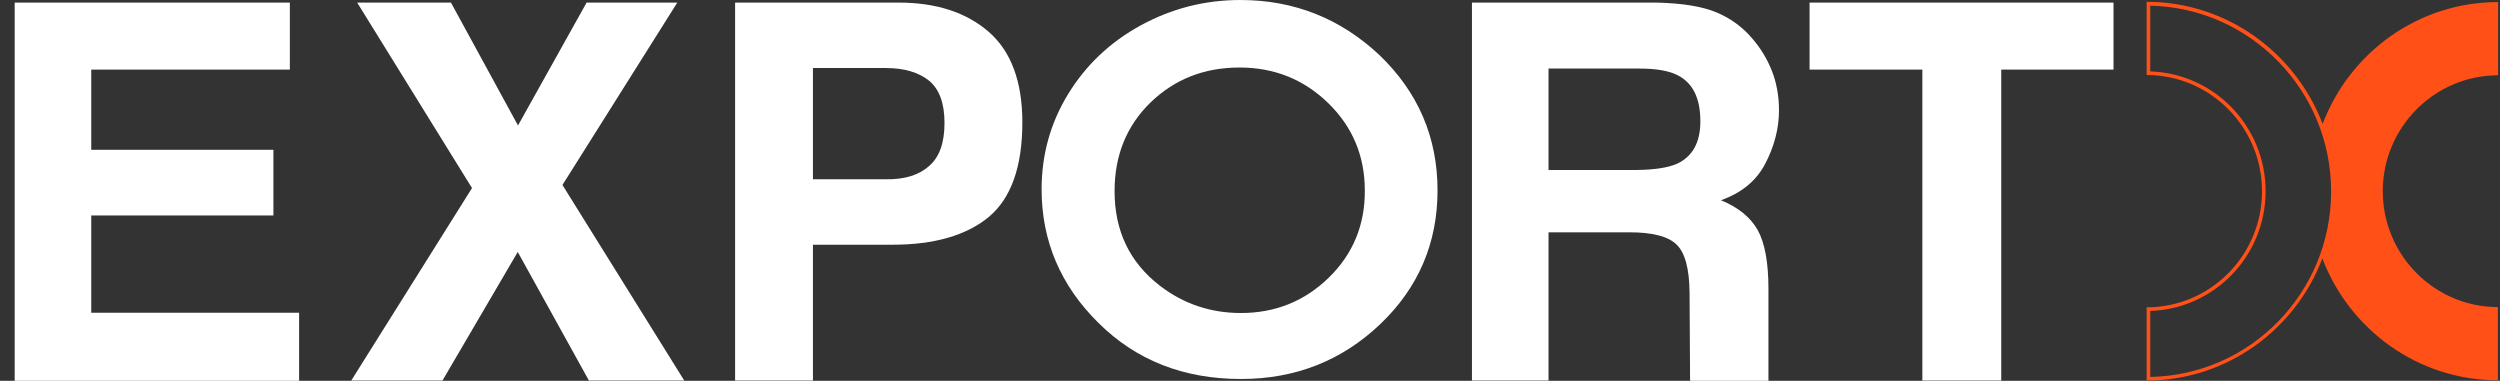 <svg width="151" height="23" viewBox="0 0 151 23" fill="none" xmlns="http://www.w3.org/2000/svg">
<rect x="0" y="0" width="151" height="23" fill="#333333" stroke="none"/>
<g clip-path="url(#clip0_1142_5625)">
<path d="M16.529 13.016H5.511V18.891H18.066V23H0.887V0.156H17.507V4.203H5.511V9.047H16.514V13.016H16.529Z" fill="white"/>
<path d="M41.328 22.984H35.57L31.272 15.219L26.725 22.984H21.216L28.509 11.359L21.573 0.156H27.237L31.287 7.578L35.431 0.156H40.909L33.972 11.172L41.328 22.984Z" fill="white"/>
<path d="M53.913 14.781H49.102V22.984H44.4V0.156H54.27C56.551 0.156 58.367 0.75 59.717 1.922C61.067 3.094 61.75 4.922 61.75 7.391C61.75 10.078 61.067 11.984 59.717 13.109C58.367 14.219 56.427 14.781 53.913 14.781ZM56.132 10.016C56.753 9.469 57.048 8.609 57.048 7.422C57.048 6.234 56.737 5.391 56.117 4.875C55.496 4.375 54.627 4.109 53.51 4.109H49.102V10.828H53.51C54.642 10.844 55.511 10.578 56.132 10.016Z" fill="white"/>
<path d="M98.419 14.031H93.531V22.984H88.906V0.156H100.017C101.6 0.188 102.826 0.391 103.68 0.75C104.533 1.109 105.263 1.641 105.852 2.344C106.349 2.922 106.737 3.562 107.016 4.266C107.295 4.969 107.451 5.766 107.451 6.672C107.451 7.75 107.171 8.828 106.628 9.875C106.085 10.922 105.185 11.656 103.943 12.094C104.983 12.516 105.728 13.125 106.163 13.891C106.597 14.672 106.814 15.859 106.814 17.453V23C106.768 23 101.988 23 102.081 23L102.05 17.672C102.035 16.219 101.771 15.25 101.259 14.766C100.762 14.281 99.816 14.031 98.419 14.031ZM101.29 9.891C102.236 9.453 102.702 8.594 102.702 7.328C102.702 5.938 102.252 5.016 101.336 4.547C100.824 4.281 100.048 4.141 99.024 4.141H93.531V10.266H98.9C99.955 10.25 100.762 10.125 101.29 9.891Z" fill="white"/>
<path d="M127.656 0.156V4.203H120.875V22.984H116.11V4.203H109.298V0.156H127.656Z" fill="white"/>
<path d="M150.886 4.547V0.125C146.045 0.125 141.917 3.188 140.287 7.484C138.642 3.188 134.499 0.109 129.657 0.109V4.531C133.49 4.531 136.625 7.672 136.625 11.547C136.625 15.422 133.506 18.562 129.657 18.562V22.984C134.499 22.984 138.642 19.906 140.272 15.609C141.901 19.906 146.045 22.969 150.871 22.969V18.547C147.038 18.547 143.919 15.406 143.919 11.547C143.919 7.688 147.053 4.547 150.886 4.547ZM129.874 22.766V18.781C133.739 18.656 136.842 15.469 136.842 11.547C136.842 7.625 133.739 4.438 129.874 4.312V0.344C135.911 0.469 140.799 5.453 140.799 11.562C140.799 17.672 135.927 22.656 129.874 22.766Z" fill="#FF5017"/>
<path d="M74.924 0C72.767 0 70.765 0.516 68.903 1.531C67.041 2.547 65.582 3.938 64.511 5.688C63.441 7.438 62.913 9.359 62.913 11.438C62.913 14.547 64.061 17.25 66.343 19.5C68.624 21.766 71.495 22.891 74.955 22.891C78.245 22.891 81.054 21.781 83.366 19.578C85.678 17.375 86.827 14.672 86.827 11.5C86.827 8.281 85.647 5.562 83.32 3.328C80.976 1.125 78.168 0 74.924 0ZM80.263 16.766C78.804 18.188 77.035 18.906 74.955 18.906C73.124 18.906 71.495 18.359 70.067 17.266C68.236 15.859 67.32 13.953 67.32 11.547C67.32 9.375 68.05 7.594 69.493 6.188C70.952 4.781 72.736 4.078 74.862 4.078C76.973 4.078 78.757 4.797 80.231 6.234C81.706 7.672 82.435 9.438 82.435 11.5C82.451 13.578 81.721 15.344 80.263 16.766Z" fill="white"/>
</g>
<defs>
<clipPath id="clip0_1142_5625">
<rect width="150" height="23" fill="white" transform="translate(0.887)"/>
</clipPath>
</defs>
</svg>
